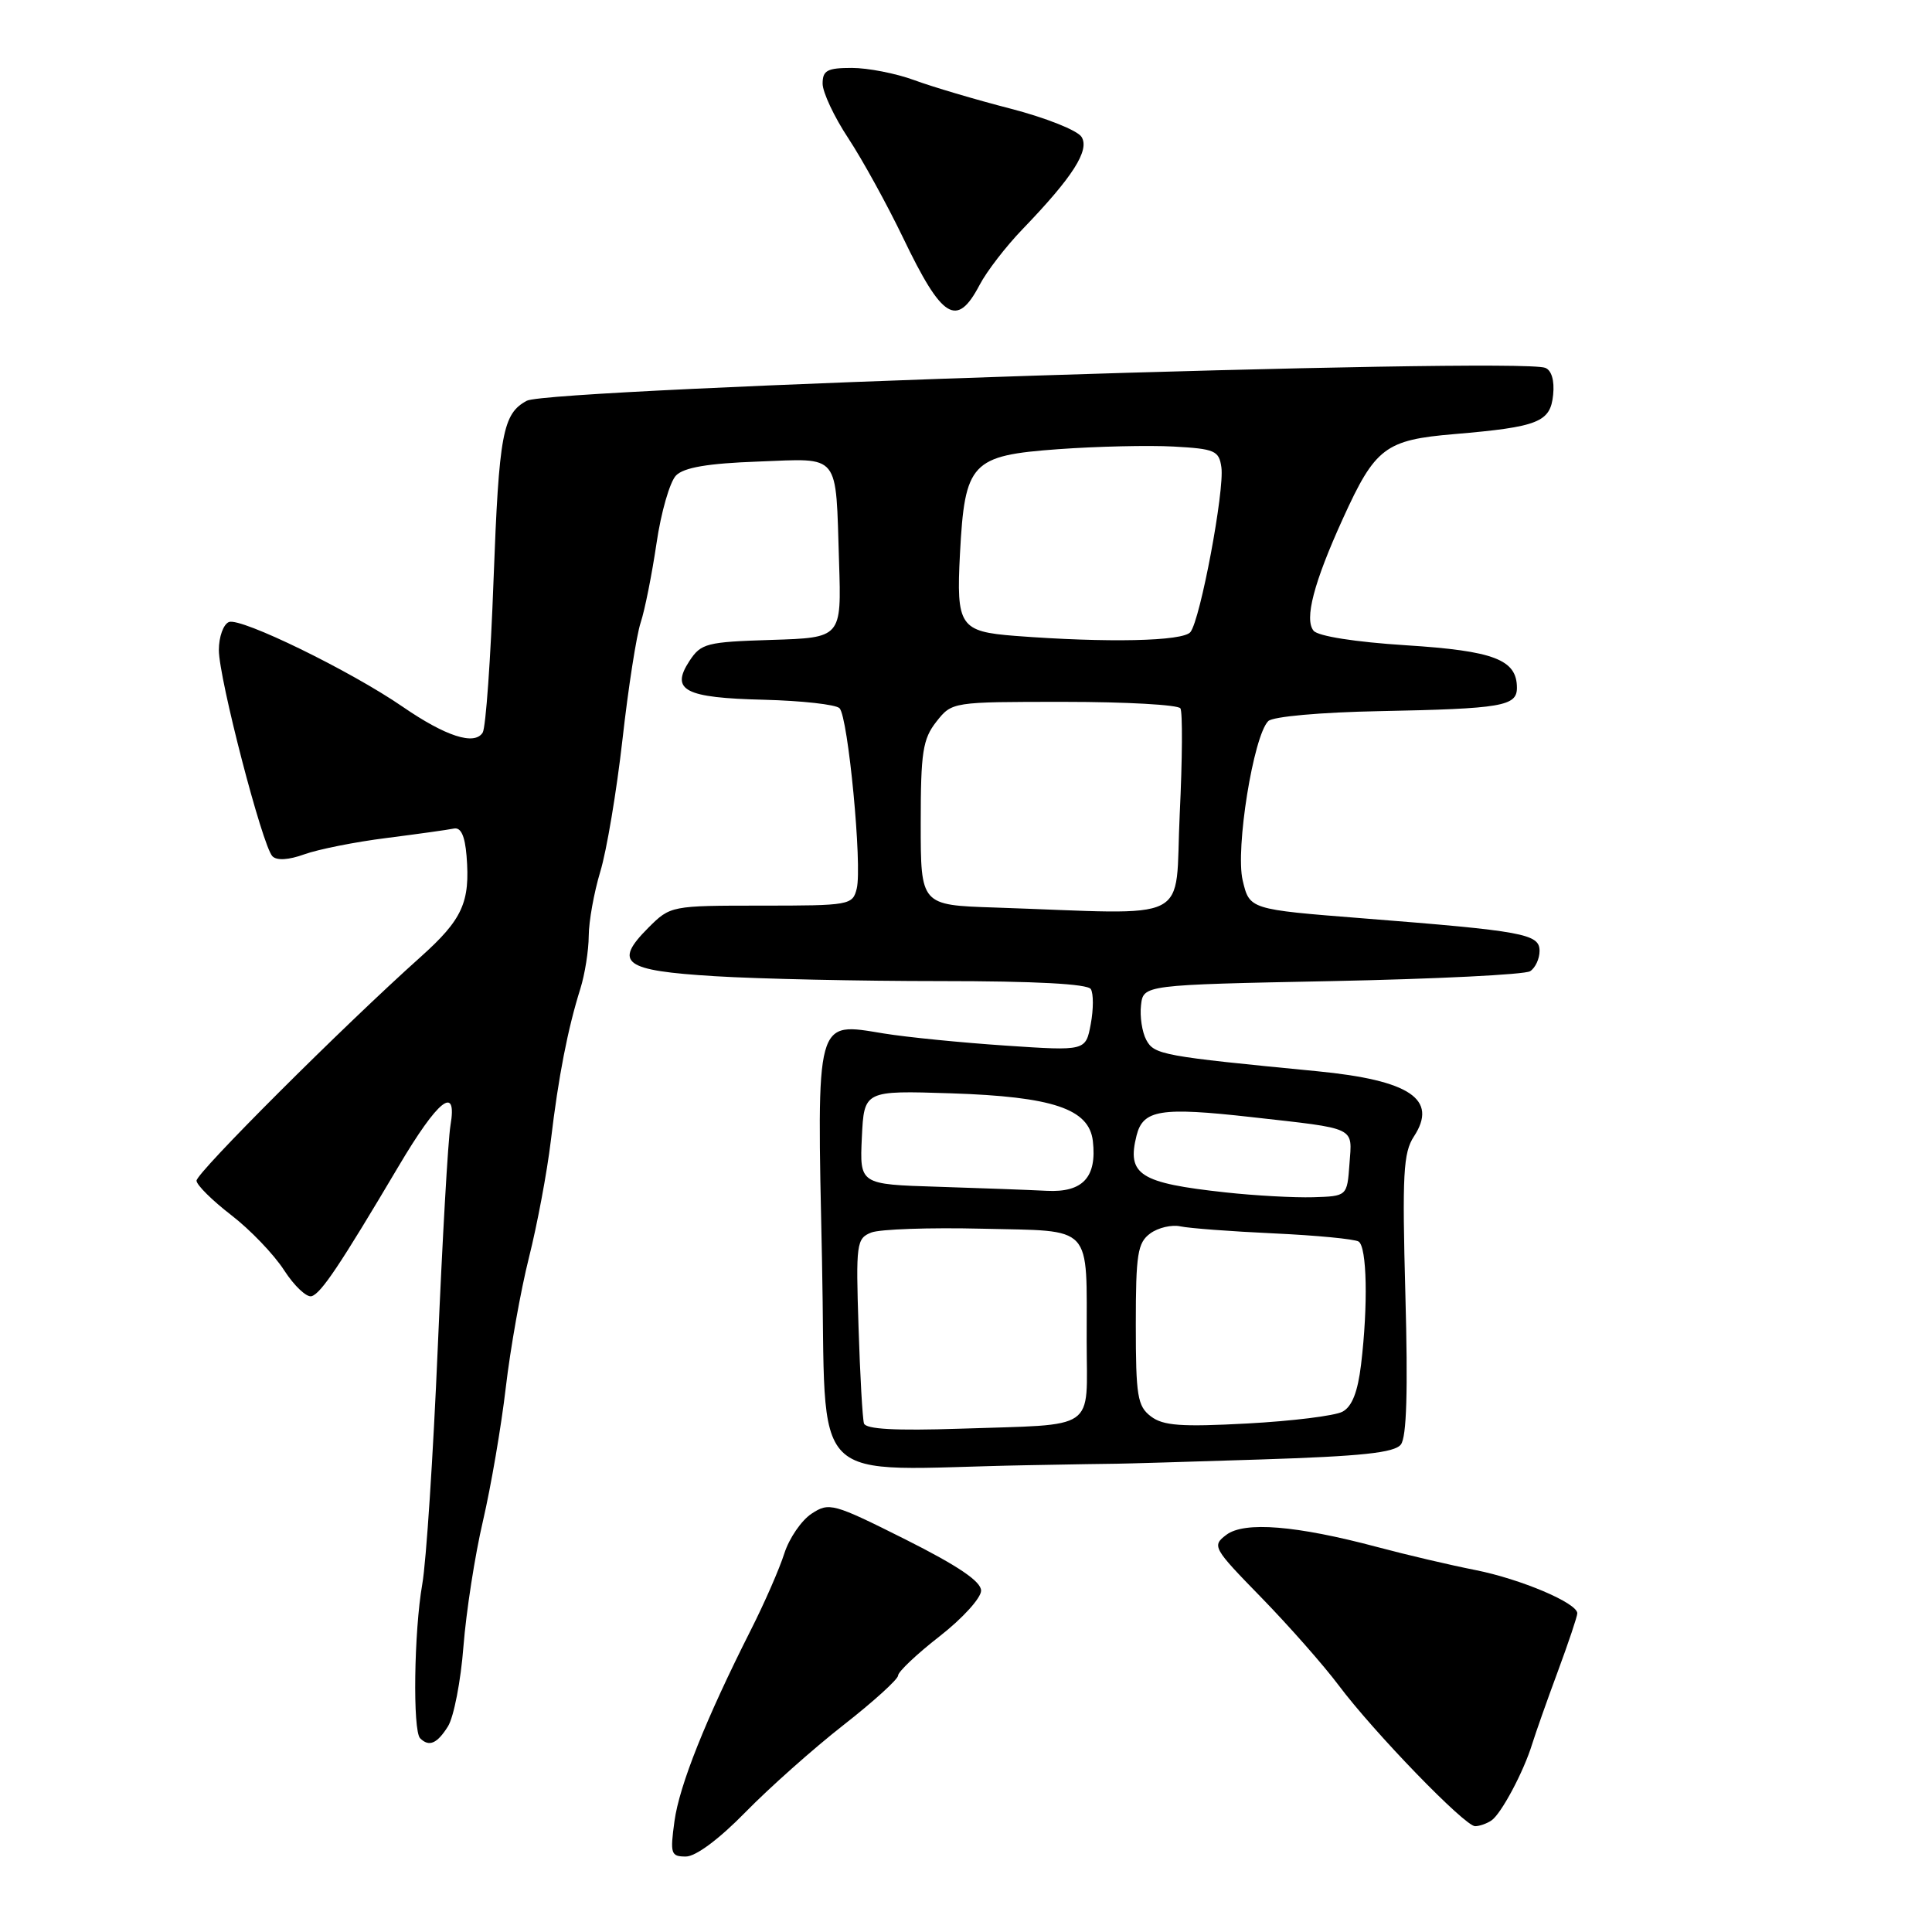<?xml version="1.0" encoding="UTF-8" standalone="no"?>
<!DOCTYPE svg PUBLIC "-//W3C//DTD SVG 1.1//EN" "http://www.w3.org/Graphics/SVG/1.1/DTD/svg11.dtd" >
<svg xmlns="http://www.w3.org/2000/svg" xmlns:xlink="http://www.w3.org/1999/xlink" version="1.1" viewBox="0 0 256 256">
 <g >
 <path fill="currentColor"
d=" M 98.77 240.13 C 101.92 236.91 107.76 231.71 111.75 228.59 C 115.74 225.47 119.00 222.51 119.00 222.02 C 119.00 221.52 121.47 219.18 124.50 216.82 C 127.53 214.46 130.00 211.74 130.00 210.77 C 130.00 209.55 126.96 207.49 119.99 203.99 C 110.39 199.18 109.87 199.04 107.54 200.57 C 106.20 201.45 104.58 203.81 103.93 205.83 C 103.29 207.85 101.29 212.43 99.48 216.00 C 93.53 227.78 90.02 236.56 89.37 241.32 C 88.78 245.64 88.89 246.00 90.88 246.00 C 92.19 246.00 95.28 243.70 98.77 240.13 Z  M 197.61 241.23 C 198.90 240.38 201.90 234.76 203.03 231.06 C 203.47 229.65 204.98 225.35 206.41 221.50 C 207.83 217.66 209.00 214.18 209.00 213.77 C 209.00 212.41 201.53 209.24 195.50 208.04 C 192.20 207.39 186.35 206.02 182.50 204.99 C 171.76 202.13 164.89 201.57 162.50 203.37 C 160.56 204.84 160.71 205.10 167.14 211.69 C 170.79 215.44 175.39 220.66 177.37 223.30 C 182.02 229.51 194.11 242.00 195.46 241.98 C 196.03 241.98 197.00 241.64 197.61 241.23 Z  M 59.36 228.75 C 60.13 227.51 61.06 222.74 61.41 218.15 C 61.77 213.56 62.93 206.07 64.00 201.51 C 65.06 196.94 66.42 189.00 67.02 183.85 C 67.62 178.71 69.00 170.96 70.09 166.63 C 71.18 162.30 72.49 155.32 72.99 151.13 C 73.99 142.67 75.24 136.28 76.90 131.01 C 77.50 129.09 78.00 125.94 78.01 124.01 C 78.02 122.08 78.71 118.25 79.54 115.50 C 80.38 112.75 81.70 104.88 82.48 98.00 C 83.25 91.12 84.34 84.15 84.89 82.50 C 85.44 80.85 86.38 76.12 86.99 72.00 C 87.59 67.88 88.76 63.83 89.58 63.00 C 90.63 61.94 93.80 61.40 100.44 61.16 C 111.47 60.75 110.71 59.81 111.18 74.50 C 111.50 84.50 111.50 84.50 102.25 84.79 C 93.62 85.06 92.89 85.24 91.35 87.59 C 88.81 91.47 90.72 92.47 101.22 92.72 C 106.24 92.85 110.75 93.35 111.24 93.84 C 112.38 94.98 114.27 114.77 113.52 117.75 C 112.98 119.93 112.58 120.00 100.90 120.00 C 88.91 120.00 88.83 120.02 85.92 122.92 C 81.24 127.61 82.61 128.61 94.71 129.35 C 100.54 129.71 113.99 130.00 124.60 130.00 C 137.16 130.00 144.11 130.37 144.54 131.06 C 144.90 131.65 144.90 133.73 144.53 135.70 C 143.86 139.26 143.86 139.26 133.28 138.55 C 127.46 138.16 120.18 137.44 117.11 136.94 C 108.00 135.45 108.23 134.58 108.92 167.00 C 109.57 197.89 106.39 194.70 136.00 194.15 C 141.78 194.04 147.18 193.95 148.00 193.95 C 148.82 193.95 157.38 193.70 167.00 193.39 C 180.43 192.96 184.76 192.50 185.62 191.41 C 186.39 190.42 186.57 184.30 186.22 171.53 C 185.79 155.59 185.94 152.74 187.35 150.59 C 190.58 145.66 186.84 143.14 174.50 141.94 C 154.05 139.96 152.94 139.76 151.89 137.80 C 151.33 136.76 151.02 134.69 151.19 133.20 C 151.50 130.50 151.50 130.50 176.50 130.00 C 190.25 129.72 202.06 129.14 202.75 128.69 C 203.44 128.25 204.00 127.04 204.00 126.00 C 204.00 123.74 201.90 123.36 180.54 121.68 C 165.57 120.50 165.57 120.50 164.66 116.65 C 163.68 112.49 166.08 97.52 168.05 95.55 C 168.65 94.95 174.96 94.38 182.80 94.23 C 199.02 93.91 201.00 93.57 201.00 91.14 C 201.00 87.40 197.97 86.24 186.28 85.50 C 179.56 85.07 174.67 84.30 174.06 83.58 C 172.81 82.07 174.07 77.22 177.94 68.72 C 182.22 59.30 183.55 58.29 192.71 57.52 C 203.87 56.57 205.44 55.94 205.80 52.30 C 205.99 50.43 205.59 49.06 204.75 48.74 C 201.06 47.32 72.87 51.47 69.81 53.10 C 66.61 54.81 66.12 57.48 65.40 76.77 C 65.02 87.27 64.37 96.41 63.96 97.07 C 62.88 98.81 59.06 97.57 53.36 93.65 C 46.41 88.87 31.93 81.81 30.34 82.42 C 29.60 82.71 29.00 84.38 29.00 86.14 C 29.00 89.88 34.76 112.06 36.09 113.45 C 36.66 114.05 38.23 113.96 40.33 113.20 C 42.16 112.54 47.06 111.56 51.21 111.04 C 55.36 110.51 59.38 109.95 60.13 109.79 C 61.07 109.59 61.60 110.74 61.82 113.40 C 62.32 119.56 61.29 121.83 55.71 126.82 C 45.47 135.98 26.00 155.42 26.04 156.45 C 26.06 157.03 28.13 159.07 30.63 161.00 C 33.14 162.93 36.30 166.22 37.65 168.32 C 39.00 170.41 40.65 171.96 41.30 171.75 C 42.56 171.36 45.04 167.65 52.80 154.56 C 58.06 145.67 60.62 143.65 59.69 149.12 C 59.37 150.98 58.62 164.20 58.01 178.50 C 57.40 192.80 56.48 206.95 55.95 209.93 C 54.86 216.16 54.67 229.34 55.67 230.33 C 56.85 231.51 57.92 231.05 59.36 228.75 Z  M 129.80 37.76 C 130.73 35.97 133.30 32.64 135.50 30.36 C 142.14 23.47 144.42 19.90 143.31 18.14 C 142.78 17.28 138.55 15.60 133.92 14.40 C 129.29 13.21 123.53 11.50 121.12 10.61 C 118.72 9.73 115.01 9.00 112.87 9.00 C 109.62 9.00 109.00 9.33 109.00 11.08 C 109.00 12.22 110.53 15.49 112.41 18.33 C 114.28 21.17 117.54 27.10 119.66 31.50 C 124.85 42.31 126.78 43.50 129.80 37.76 Z  M 114.48 188.61 C 114.29 188.00 113.96 182.25 113.76 175.82 C 113.40 164.79 113.49 164.10 115.44 163.32 C 116.57 162.87 123.19 162.64 130.15 162.81 C 145.03 163.17 143.97 162.02 143.99 177.73 C 144.00 189.79 145.60 188.69 127.17 189.31 C 118.67 189.59 114.72 189.38 114.48 188.61 Z  M 152.50 187.68 C 150.72 186.33 150.50 184.99 150.50 175.50 C 150.50 166.16 150.74 164.67 152.41 163.44 C 153.46 162.67 155.26 162.25 156.41 162.50 C 157.56 162.75 163.12 163.17 168.77 163.43 C 174.42 163.69 179.48 164.18 180.02 164.51 C 181.13 165.20 181.29 172.95 180.35 180.79 C 179.91 184.45 179.15 186.39 177.88 187.06 C 176.87 187.60 171.20 188.30 165.27 188.62 C 156.53 189.09 154.12 188.92 152.50 187.68 Z  M 162.40 158.00 C 151.00 156.76 149.29 155.67 150.60 150.46 C 151.46 147.05 153.78 146.67 165.81 148.02 C 179.93 149.61 179.17 149.24 178.81 154.24 C 178.50 158.50 178.50 158.50 174.00 158.64 C 171.53 158.71 166.31 158.43 162.40 158.00 Z  M 124.20 157.25 C 113.91 156.93 113.91 156.93 114.20 150.71 C 114.50 144.50 114.50 144.50 126.00 144.87 C 139.52 145.31 144.32 146.93 144.81 151.20 C 145.36 155.99 143.48 158.03 138.71 157.79 C 136.40 157.67 129.87 157.43 124.20 157.25 Z  M 131.75 120.25 C 122.00 119.93 122.00 119.93 122.00 109.10 C 122.00 99.66 122.27 97.93 124.07 95.63 C 126.15 93.00 126.15 93.00 141.01 93.00 C 149.19 93.00 156.12 93.39 156.41 93.86 C 156.71 94.34 156.67 100.64 156.32 107.86 C 155.61 122.64 158.55 121.15 131.75 120.25 Z  M 134.53 84.26 C 127.18 83.69 126.70 82.97 127.20 73.39 C 127.84 61.26 128.68 60.36 140.21 59.52 C 145.32 59.15 152.20 58.99 155.50 59.17 C 160.97 59.47 161.53 59.71 161.84 61.92 C 162.27 64.96 159.06 82.07 157.74 83.75 C 156.77 84.98 146.70 85.19 134.53 84.26 Z "/>
</g>
</svg>